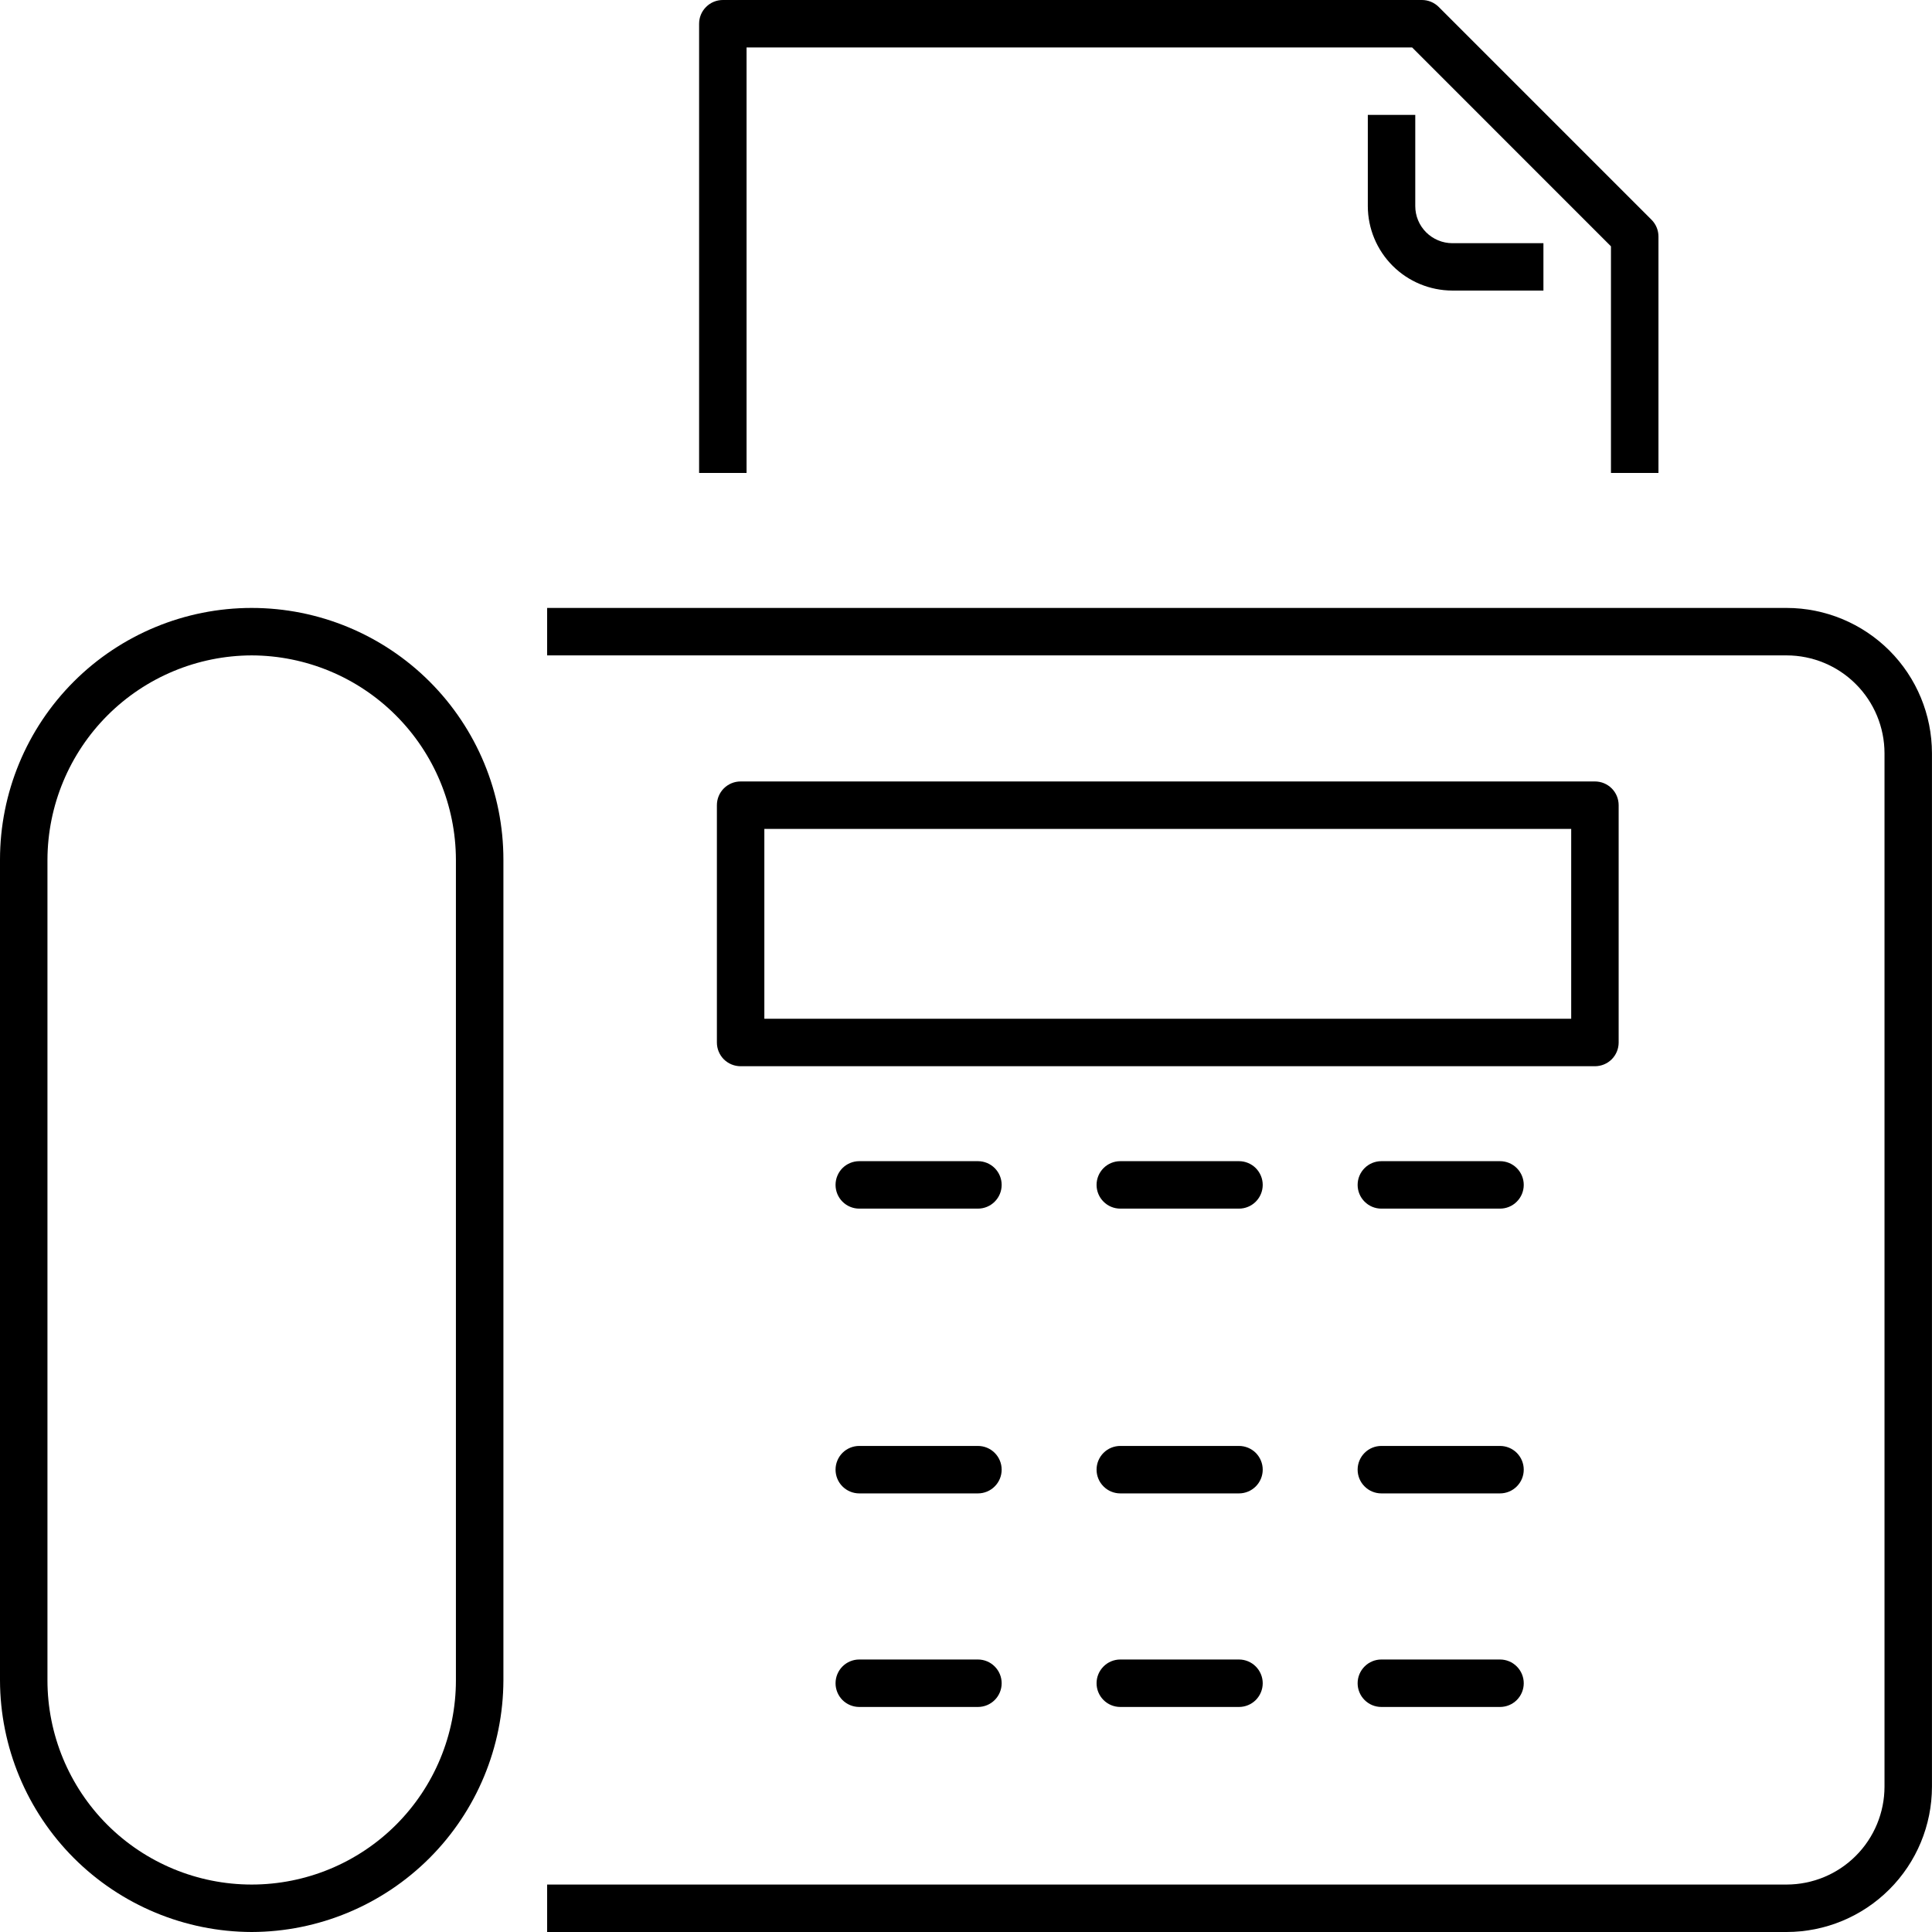 <svg width="48" height="48" viewBox="0 0 48 48" fill="none" xmlns="http://www.w3.org/2000/svg">
<path d="M41.204 11.751H40.024V6.12L35.084 1.179H18.548V11.751H17.369V0.59C17.369 0.433 17.431 0.283 17.542 0.173C17.652 0.062 17.802 0 17.959 0H35.328C35.484 3.33935e-05 35.634 0.062 35.745 0.173L41.031 5.459C41.142 5.57 41.204 5.72 41.204 5.876V11.751Z" fill="currentColor"/>
<path d="M38.346 7.219H36.081C35.525 7.217 34.992 6.996 34.599 6.603C34.206 6.21 33.984 5.677 33.983 5.121V2.855H35.162V5.121C35.162 5.365 35.259 5.599 35.432 5.772C35.605 5.944 35.839 6.042 36.083 6.042H38.346V7.219Z" fill="currentColor"/>
<path d="M6.253 48C4.596 47.996 3.008 47.335 1.836 46.164C0.665 44.992 0.004 43.404 0 41.747V21.357C0 19.699 0.659 18.108 1.832 16.935C3.004 15.763 4.595 15.104 6.253 15.104C7.912 15.104 9.502 15.763 10.675 16.935C11.848 18.108 12.507 19.699 12.507 21.357V41.747C12.502 43.404 11.842 44.992 10.67 46.164C9.498 47.335 7.91 47.996 6.253 48ZM6.253 16.283C4.909 16.287 3.621 16.823 2.67 17.774C1.72 18.725 1.184 20.013 1.179 21.357V41.747C1.179 43.092 1.714 44.383 2.665 45.335C3.617 46.286 4.908 46.821 6.253 46.821C7.599 46.821 8.89 46.286 9.841 45.335C10.793 44.383 11.327 43.092 11.327 41.747V21.357C11.323 20.013 10.787 18.725 9.836 17.774C8.886 16.823 7.598 16.287 6.253 16.283Z" fill="currentColor"/>
<path d="M44.389 48H13.593V46.821H44.389C45.034 46.82 45.652 46.564 46.107 46.108C46.563 45.652 46.819 45.034 46.82 44.39V18.714C46.819 18.069 46.563 17.451 46.107 16.996C45.652 16.54 45.034 16.284 44.389 16.283H13.593V15.104H44.389C45.346 15.105 46.264 15.486 46.941 16.162C47.618 16.839 47.998 17.757 47.999 18.714V44.39C47.998 45.347 47.618 46.265 46.941 46.941C46.264 47.618 45.346 47.999 44.389 48Z" fill="currentColor"/>
<path d="M18.4 19.415H39.626C39.782 19.415 39.932 19.477 40.043 19.588C40.153 19.698 40.215 19.848 40.215 20.005V25.901C40.215 26.057 40.153 26.207 40.043 26.318C39.932 26.428 39.782 26.49 39.626 26.49H18.4C18.244 26.49 18.094 26.428 17.983 26.318C17.873 26.207 17.811 26.057 17.811 25.901V20.005C17.811 19.848 17.873 19.698 17.983 19.588C18.094 19.477 18.244 19.415 18.4 19.415ZM39.036 20.594H18.99V25.311H39.036V20.594Z" fill="currentColor"/>
<path d="M24.296 37.103H21.348C21.192 37.103 21.042 37.041 20.931 36.93C20.821 36.82 20.759 36.67 20.759 36.513C20.759 36.357 20.821 36.207 20.931 36.096C21.042 35.986 21.192 35.924 21.348 35.924H24.296C24.453 35.924 24.603 35.986 24.713 36.096C24.824 36.207 24.886 36.357 24.886 36.513C24.886 36.67 24.824 36.82 24.713 36.93C24.603 37.041 24.453 37.103 24.296 37.103Z" fill="currentColor"/>
<path d="M30.782 37.103H27.834C27.677 37.103 27.527 37.041 27.417 36.93C27.306 36.82 27.244 36.67 27.244 36.513C27.244 36.357 27.306 36.207 27.417 36.096C27.527 35.986 27.677 35.924 27.834 35.924H30.782C30.938 35.924 31.088 35.986 31.199 36.096C31.309 36.207 31.372 36.357 31.372 36.513C31.372 36.67 31.309 36.82 31.199 36.93C31.088 37.041 30.938 37.103 30.782 37.103Z" fill="currentColor"/>
<path d="M37.267 37.103H34.319C34.163 37.103 34.013 37.041 33.903 36.93C33.792 36.82 33.73 36.67 33.73 36.513C33.73 36.357 33.792 36.207 33.903 36.096C34.013 35.986 34.163 35.924 34.319 35.924H37.267C37.424 35.924 37.574 35.986 37.684 36.096C37.795 36.207 37.857 36.357 37.857 36.513C37.857 36.67 37.795 36.82 37.684 36.93C37.574 37.041 37.424 37.103 37.267 37.103Z" fill="currentColor"/>
<path d="M24.296 42.409H21.348C21.192 42.409 21.042 42.347 20.931 42.237C20.821 42.126 20.759 41.976 20.759 41.82C20.759 41.663 20.821 41.514 20.931 41.403C21.042 41.292 21.192 41.23 21.348 41.23H24.296C24.453 41.23 24.603 41.292 24.713 41.403C24.824 41.514 24.886 41.663 24.886 41.82C24.886 41.976 24.824 42.126 24.713 42.237C24.603 42.347 24.453 42.409 24.296 42.409Z" fill="currentColor"/>
<path d="M30.782 42.409H27.834C27.677 42.409 27.527 42.347 27.417 42.237C27.306 42.126 27.244 41.976 27.244 41.82C27.244 41.663 27.306 41.514 27.417 41.403C27.527 41.292 27.677 41.23 27.834 41.23H30.782C30.938 41.23 31.088 41.292 31.199 41.403C31.309 41.514 31.372 41.663 31.372 41.82C31.372 41.976 31.309 42.126 31.199 42.237C31.088 42.347 30.938 42.409 30.782 42.409Z" fill="currentColor"/>
<path d="M37.267 42.409H34.319C34.163 42.409 34.013 42.347 33.903 42.237C33.792 42.126 33.73 41.976 33.73 41.82C33.73 41.663 33.792 41.514 33.903 41.403C34.013 41.292 34.163 41.23 34.319 41.23H37.267C37.424 41.23 37.574 41.292 37.684 41.403C37.795 41.514 37.857 41.663 37.857 41.82C37.857 41.976 37.795 42.126 37.684 42.237C37.574 42.347 37.424 42.409 37.267 42.409Z" fill="currentColor"/>
<path d="M24.296 30.028H21.348C21.192 30.028 21.042 29.966 20.931 29.855C20.821 29.745 20.759 29.595 20.759 29.438C20.759 29.282 20.821 29.132 20.931 29.021C21.042 28.911 21.192 28.849 21.348 28.849H24.296C24.453 28.849 24.603 28.911 24.713 29.021C24.824 29.132 24.886 29.282 24.886 29.438C24.886 29.595 24.824 29.745 24.713 29.855C24.603 29.966 24.453 30.028 24.296 30.028Z" fill="currentColor"/>
<path d="M30.782 30.028H27.834C27.677 30.028 27.527 29.966 27.417 29.855C27.306 29.745 27.244 29.595 27.244 29.438C27.244 29.282 27.306 29.132 27.417 29.021C27.527 28.911 27.677 28.849 27.834 28.849H30.782C30.938 28.849 31.088 28.911 31.199 29.021C31.309 29.132 31.372 29.282 31.372 29.438C31.372 29.595 31.309 29.745 31.199 29.855C31.088 29.966 30.938 30.028 30.782 30.028Z" fill="currentColor"/>
<path d="M37.267 30.028H34.319C34.163 30.028 34.013 29.966 33.903 29.855C33.792 29.745 33.73 29.595 33.73 29.438C33.73 29.282 33.792 29.132 33.903 29.021C34.013 28.911 34.163 28.849 34.319 28.849H37.267C37.424 28.849 37.574 28.911 37.684 29.021C37.795 29.132 37.857 29.282 37.857 29.438C37.857 29.595 37.795 29.745 37.684 29.855C37.574 29.966 37.424 30.028 37.267 30.028Z" fill="currentColor"/>
</svg>
